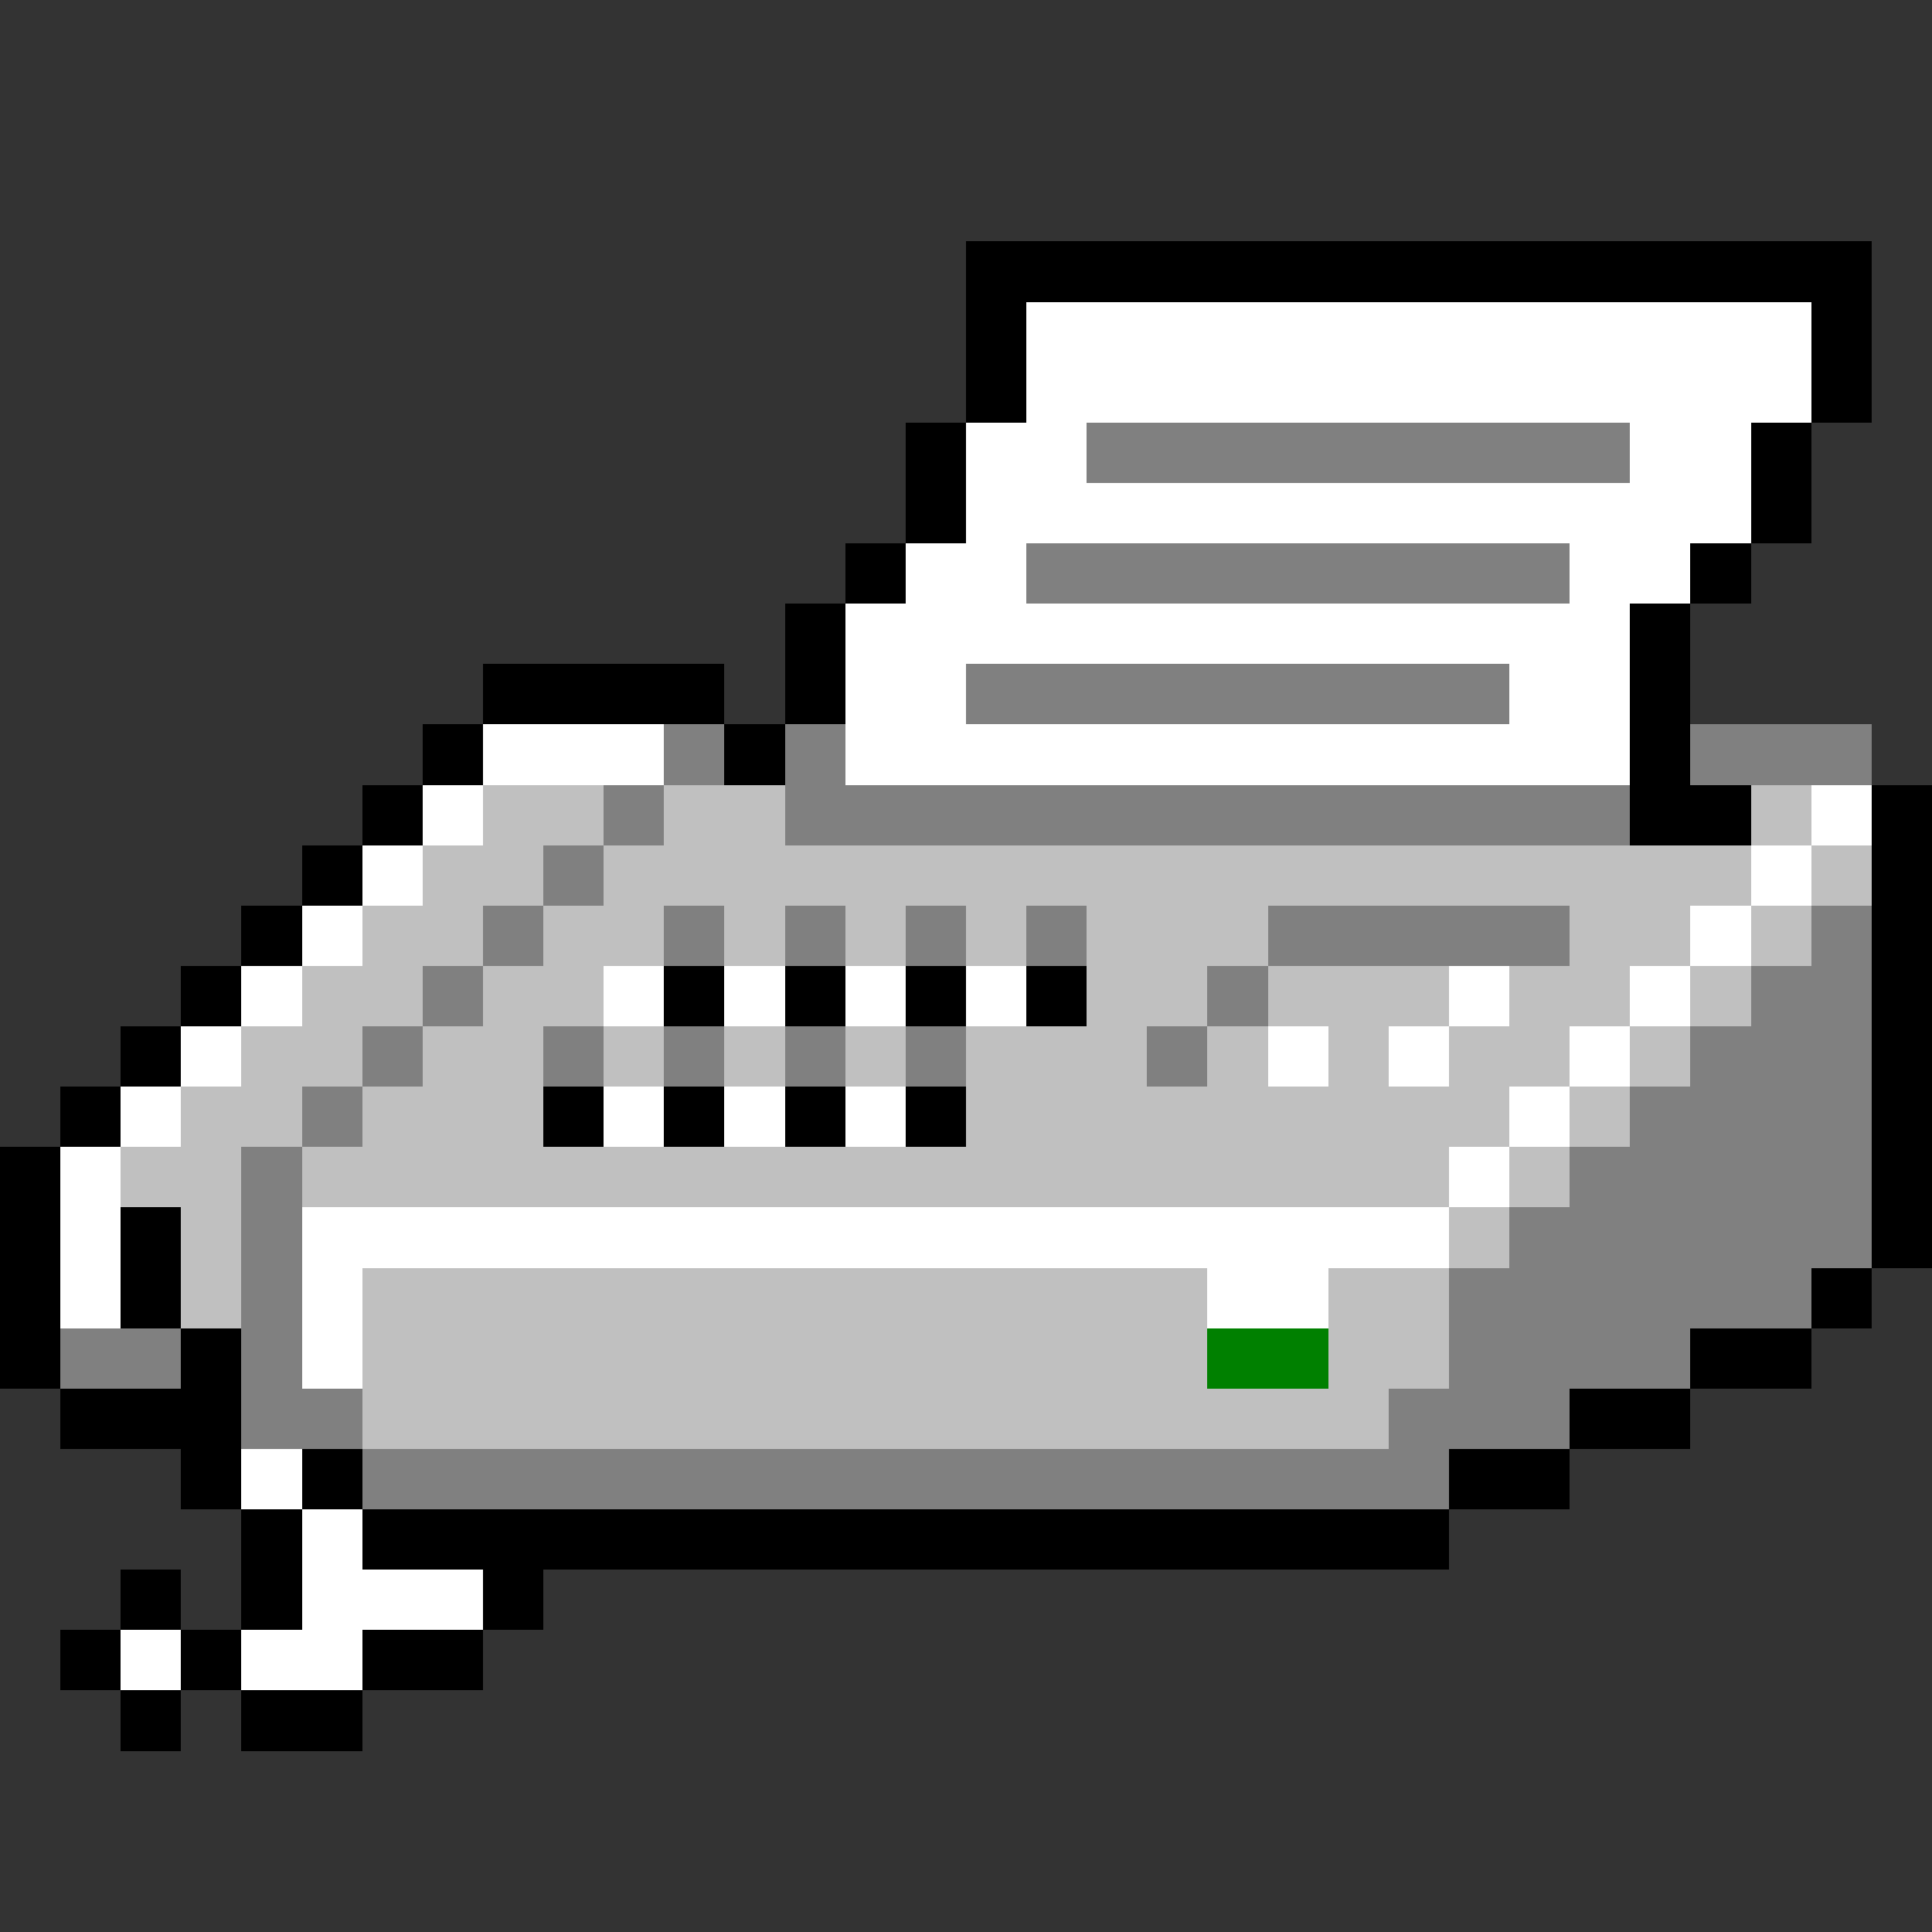 <svg xmlns="http://www.w3.org/2000/svg" width="32" height="32" shape-rendering="crispEdges" viewBox="0 -0.5 32 32"><rect x="0" y="-0.5" width="32" height="32" fill="#333333" stroke="none"/><path stroke="#000" d="M16 4h15M16 5h1m13 0h1M16 6h1m13 0h1M15 7h1m13 0h1M15 8h1m13 0h1M14 9h1m13 0h1m-16 1h1m13 0h1M8 11h4m1 0h1m13 0h1M7 12h1m4 0h1m14 0h1M6 13h1m20 0h2m2 0h1M5 14h1m25 0h1M4 15h1m26 0h1M3 16h1m7 0h1m1 0h1m1 0h1m1 0h1m13 0h1M2 17h1m28 0h1M1 18h1m7 0h1m1 0h1m1 0h1m1 0h1m15 0h1M0 19h1m30 0h1M0 20h1m1 0h1m28 0h1M0 21h1m1 0h1m27 0h1M0 22h1m2 0h1m24 0h2M1 23h3m22 0h2M3 24h1m1 0h1m18 0h2M4 25h1m1 0h18M2 26h1m1 0h1m3 0h1m-8 1h1m1 0h1m2 0h2m-6 1h1m1 0h2"/><path stroke="#fff" d="M17 5h13M17 6h13M16 7h2m9 0h2M16 8h13M15 9h2m9 0h2m-14 1h13m-13 1h2m9 0h2M8 12h3m3 0h13M7 13h1m22 0h1M6 14h1m22 0h1M5 15h1m22 0h1M4 16h1m5 0h1m1 0h1m1 0h1m1 0h1m7 0h1m2 0h1M3 17h1m17 0h1m1 0h1m2 0h1M2 18h1m7 0h1m1 0h1m1 0h1m10 0h1M1 19h1m22 0h1M1 20h1m3 0h19M1 21h1m3 0h1m14 0h2M5 22h1m-2 2h1m0 1h1m-1 1h3m-6 1h1m1 0h2"/><path stroke="gray" d="M18 7h9M17 9h9m-10 2h9m-14 1h1m1 0h1m14 0h3m-21 1h1m2 0h14M9 14h1m-2 1h1m2 0h1m1 0h1m1 0h1m1 0h1m3 0h5m4 0h1M7 16h1m12 0h1m8 0h2M6 17h1m2 0h1m1 0h1m1 0h1m1 0h1m3 0h1m8 0h3M5 18h1m21 0h4M4 19h1m21 0h5M4 20h1m20 0h6M4 21h1m19 0h6M1 22h2m1 0h1m19 0h4M4 23h2m17 0h3M6 24h18"/><path stroke="silver" d="M8 13h2m1 0h2m16 0h1M7 14h2m1 0h19m1 0h1M6 15h2m1 0h2m1 0h1m1 0h1m1 0h1m1 0h3m5 0h2m1 0h1M5 16h2m1 0h2m8 0h2m1 0h3m1 0h2m1 0h1M4 17h2m1 0h2m1 0h1m1 0h1m1 0h1m1 0h3m1 0h1m1 0h1m1 0h2m1 0h1M3 18h2m1 0h3m7 0h9m1 0h1M2 19h2m1 0h19m1 0h1M3 20h1m20 0h1M3 21h1m2 0h14m2 0h2M6 22h14m2 0h2M6 23h17"/><path stroke="green" d="M20 22h2"/></svg>